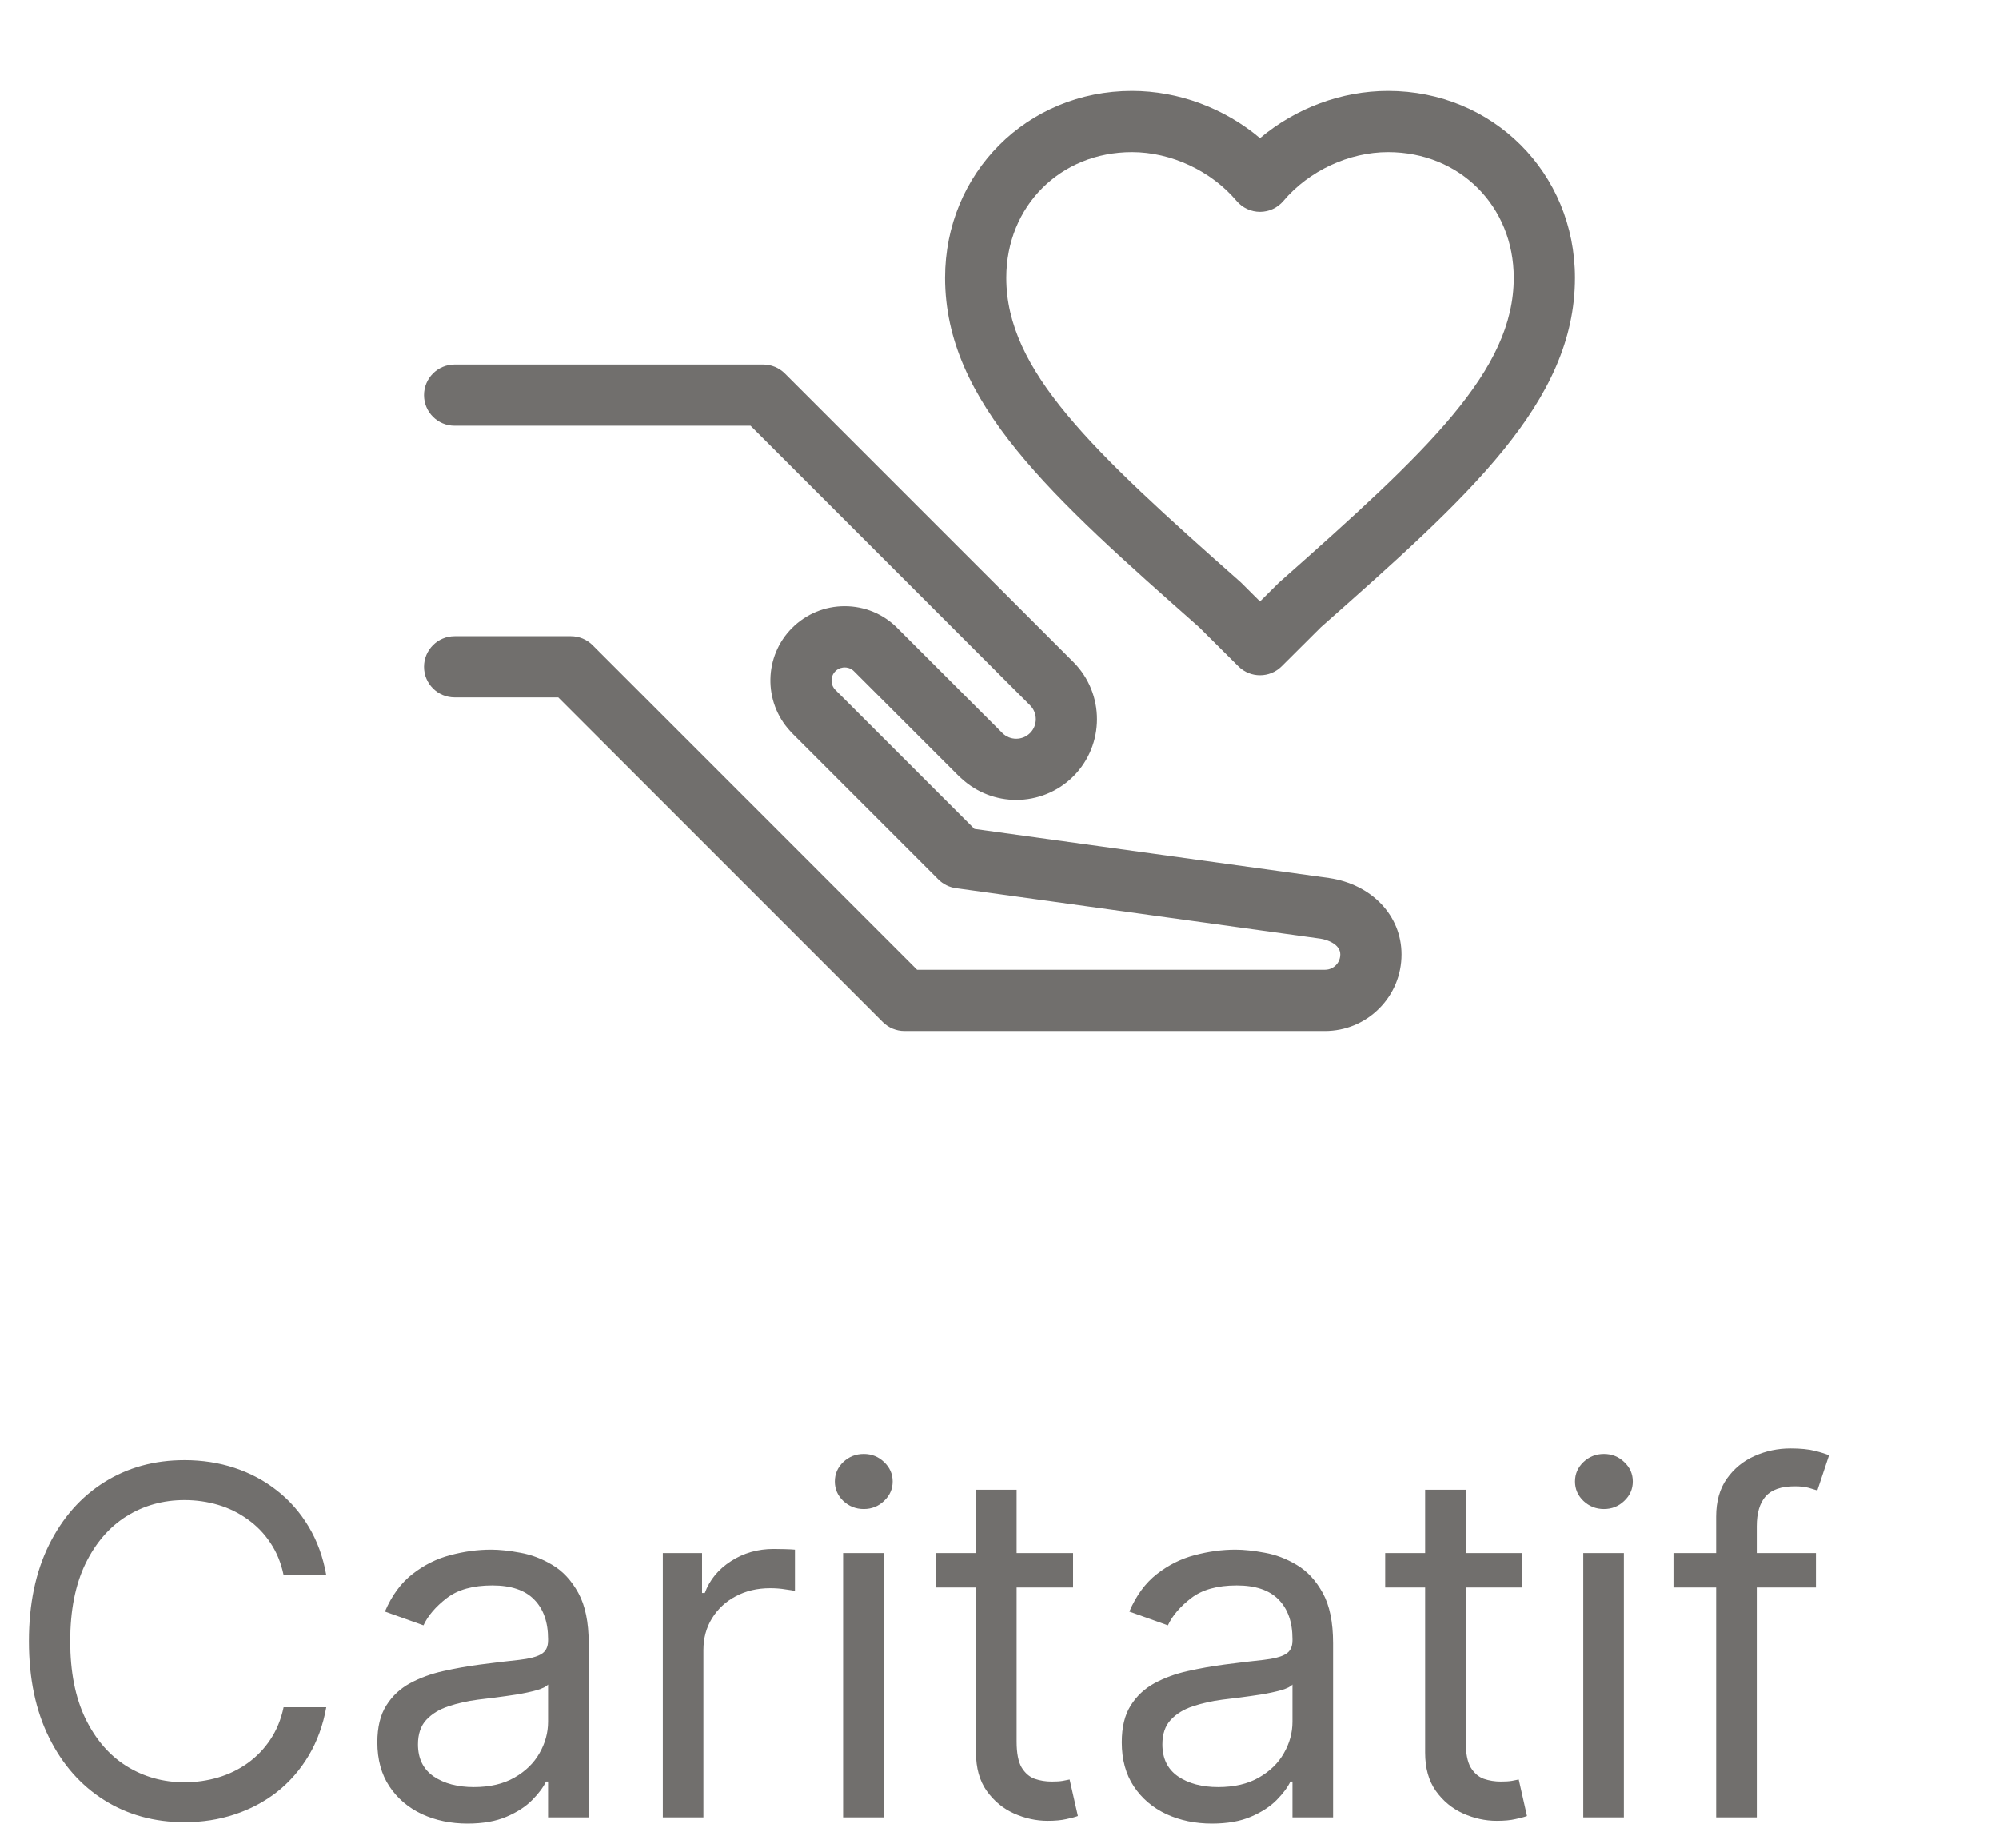 <svg width="66" height="61" viewBox="0 0 66 61" fill="none" xmlns="http://www.w3.org/2000/svg">
<path d="M10.773 52H9.364C9.28 51.595 9.134 51.239 8.926 50.932C8.722 50.625 8.472 50.367 8.176 50.159C7.884 49.947 7.561 49.788 7.205 49.682C6.848 49.576 6.477 49.523 6.091 49.523C5.386 49.523 4.748 49.701 4.176 50.057C3.608 50.413 3.155 50.938 2.818 51.631C2.485 52.324 2.318 53.174 2.318 54.182C2.318 55.189 2.485 56.04 2.818 56.733C3.155 57.426 3.608 57.951 4.176 58.307C4.748 58.663 5.386 58.841 6.091 58.841C6.477 58.841 6.848 58.788 7.205 58.682C7.561 58.576 7.884 58.419 8.176 58.21C8.472 57.998 8.722 57.739 8.926 57.432C9.134 57.121 9.28 56.765 9.364 56.364H10.773C10.667 56.958 10.473 57.49 10.193 57.96C9.913 58.43 9.564 58.83 9.148 59.159C8.731 59.485 8.263 59.733 7.744 59.903C7.229 60.074 6.678 60.159 6.091 60.159C5.098 60.159 4.216 59.917 3.443 59.432C2.67 58.947 2.062 58.258 1.619 57.364C1.176 56.47 0.955 55.409 0.955 54.182C0.955 52.955 1.176 51.894 1.619 51C2.062 50.106 2.67 49.417 3.443 48.932C4.216 48.447 5.098 48.205 6.091 48.205C6.678 48.205 7.229 48.29 7.744 48.46C8.263 48.631 8.731 48.881 9.148 49.21C9.564 49.536 9.913 49.934 10.193 50.403C10.473 50.869 10.667 51.401 10.773 52ZM15.436 60.205C14.883 60.205 14.381 60.1 13.93 59.892C13.48 59.68 13.122 59.375 12.857 58.977C12.591 58.576 12.459 58.091 12.459 57.523C12.459 57.023 12.557 56.617 12.754 56.307C12.951 55.992 13.214 55.746 13.544 55.568C13.874 55.39 14.237 55.258 14.635 55.17C15.037 55.08 15.44 55.008 15.845 54.955C16.375 54.886 16.805 54.835 17.135 54.801C17.468 54.763 17.711 54.701 17.862 54.614C18.017 54.526 18.095 54.375 18.095 54.159V54.114C18.095 53.553 17.942 53.117 17.635 52.807C17.332 52.496 16.872 52.341 16.254 52.341C15.614 52.341 15.112 52.481 14.749 52.761C14.385 53.042 14.129 53.341 13.982 53.659L12.709 53.205C12.936 52.674 13.239 52.261 13.618 51.966C14.001 51.667 14.417 51.458 14.868 51.341C15.322 51.22 15.769 51.159 16.209 51.159C16.489 51.159 16.811 51.193 17.175 51.261C17.542 51.326 17.896 51.46 18.237 51.665C18.582 51.869 18.868 52.178 19.095 52.591C19.322 53.004 19.436 53.557 19.436 54.25V60H18.095V58.818H18.027C17.936 59.008 17.785 59.21 17.572 59.426C17.36 59.642 17.078 59.826 16.726 59.977C16.374 60.129 15.944 60.205 15.436 60.205ZM15.641 59C16.171 59 16.618 58.896 16.982 58.688C17.349 58.479 17.625 58.21 17.811 57.881C18 57.551 18.095 57.205 18.095 56.841V55.614C18.038 55.682 17.913 55.744 17.72 55.801C17.531 55.854 17.311 55.901 17.061 55.943C16.815 55.981 16.574 56.015 16.34 56.045C16.108 56.072 15.921 56.095 15.777 56.114C15.428 56.159 15.103 56.233 14.8 56.335C14.501 56.434 14.258 56.583 14.072 56.784C13.891 56.981 13.8 57.25 13.8 57.591C13.8 58.057 13.972 58.409 14.317 58.648C14.665 58.883 15.107 59 15.641 59ZM21.884 60V51.273H23.179V52.591H23.27C23.429 52.159 23.717 51.809 24.134 51.54C24.55 51.271 25.02 51.136 25.543 51.136C25.641 51.136 25.764 51.138 25.912 51.142C26.06 51.146 26.171 51.151 26.247 51.159V52.523C26.202 52.511 26.098 52.494 25.935 52.472C25.776 52.445 25.607 52.432 25.429 52.432C25.005 52.432 24.626 52.521 24.293 52.699C23.963 52.873 23.702 53.115 23.509 53.426C23.319 53.733 23.224 54.083 23.224 54.477V60H21.884ZM27.837 60V51.273H29.178V60H27.837ZM28.518 49.818C28.257 49.818 28.032 49.729 27.842 49.551C27.657 49.373 27.564 49.159 27.564 48.909C27.564 48.659 27.657 48.445 27.842 48.267C28.032 48.089 28.257 48 28.518 48C28.78 48 29.003 48.089 29.189 48.267C29.378 48.445 29.473 48.659 29.473 48.909C29.473 49.159 29.378 49.373 29.189 49.551C29.003 49.729 28.78 49.818 28.518 49.818ZM35.429 51.273V52.409H30.906V51.273H35.429ZM32.224 49.182H33.565V57.5C33.565 57.879 33.62 58.163 33.73 58.352C33.844 58.538 33.988 58.663 34.162 58.727C34.34 58.788 34.528 58.818 34.724 58.818C34.872 58.818 34.993 58.811 35.088 58.795C35.183 58.776 35.258 58.761 35.315 58.75L35.588 59.955C35.497 59.989 35.37 60.023 35.207 60.057C35.044 60.095 34.838 60.114 34.588 60.114C34.209 60.114 33.838 60.032 33.474 59.869C33.115 59.706 32.815 59.458 32.577 59.125C32.342 58.792 32.224 58.371 32.224 57.864V49.182ZM40.014 60.205C39.461 60.205 38.959 60.1 38.508 59.892C38.058 59.68 37.7 59.375 37.435 58.977C37.169 58.576 37.037 58.091 37.037 57.523C37.037 57.023 37.135 56.617 37.332 56.307C37.529 55.992 37.793 55.746 38.122 55.568C38.452 55.39 38.815 55.258 39.213 55.17C39.615 55.08 40.018 55.008 40.423 54.955C40.954 54.886 41.383 54.835 41.713 54.801C42.046 54.763 42.289 54.701 42.44 54.614C42.596 54.526 42.673 54.375 42.673 54.159V54.114C42.673 53.553 42.52 53.117 42.213 52.807C41.91 52.496 41.45 52.341 40.832 52.341C40.192 52.341 39.69 52.481 39.327 52.761C38.963 53.042 38.707 53.341 38.56 53.659L37.287 53.205C37.514 52.674 37.817 52.261 38.196 51.966C38.579 51.667 38.995 51.458 39.446 51.341C39.901 51.22 40.347 51.159 40.787 51.159C41.067 51.159 41.389 51.193 41.753 51.261C42.12 51.326 42.474 51.46 42.815 51.665C43.16 51.869 43.446 52.178 43.673 52.591C43.901 53.004 44.014 53.557 44.014 54.25V60H42.673V58.818H42.605C42.514 59.008 42.363 59.21 42.151 59.426C41.938 59.642 41.656 59.826 41.304 59.977C40.952 60.129 40.522 60.205 40.014 60.205ZM40.219 59C40.749 59 41.196 58.896 41.56 58.688C41.927 58.479 42.204 58.21 42.389 57.881C42.579 57.551 42.673 57.205 42.673 56.841V55.614C42.617 55.682 42.492 55.744 42.298 55.801C42.109 55.854 41.889 55.901 41.639 55.943C41.393 55.981 41.153 56.015 40.918 56.045C40.687 56.072 40.499 56.095 40.355 56.114C40.007 56.159 39.681 56.233 39.378 56.335C39.079 56.434 38.836 56.583 38.651 56.784C38.469 56.981 38.378 57.25 38.378 57.591C38.378 58.057 38.55 58.409 38.895 58.648C39.243 58.883 39.685 59 40.219 59ZM50.257 51.273V52.409H45.734V51.273H50.257ZM47.053 49.182H48.394V57.5C48.394 57.879 48.448 58.163 48.558 58.352C48.672 58.538 48.816 58.663 48.99 58.727C49.168 58.788 49.356 58.818 49.553 58.818C49.7 58.818 49.822 58.811 49.916 58.795C50.011 58.776 50.087 58.761 50.144 58.75L50.416 59.955C50.325 59.989 50.198 60.023 50.035 60.057C49.873 60.095 49.666 60.114 49.416 60.114C49.037 60.114 48.666 60.032 48.303 59.869C47.943 59.706 47.644 59.458 47.405 59.125C47.17 58.792 47.053 58.371 47.053 57.864V49.182ZM52.274 60V51.273H53.615V60H52.274ZM52.956 49.818C52.695 49.818 52.469 49.729 52.28 49.551C52.094 49.373 52.001 49.159 52.001 48.909C52.001 48.659 52.094 48.445 52.28 48.267C52.469 48.089 52.695 48 52.956 48C53.217 48 53.441 48.089 53.626 48.267C53.816 48.445 53.91 48.659 53.91 48.909C53.91 49.159 53.816 49.373 53.626 49.551C53.441 49.729 53.217 49.818 52.956 49.818ZM59.957 51.273V52.409H55.253V51.273H59.957ZM56.662 60V50.068C56.662 49.568 56.779 49.151 57.014 48.818C57.249 48.485 57.554 48.235 57.929 48.068C58.304 47.901 58.7 47.818 59.117 47.818C59.446 47.818 59.715 47.845 59.923 47.898C60.132 47.951 60.287 48 60.389 48.045L60.003 49.205C59.935 49.182 59.84 49.153 59.719 49.119C59.601 49.085 59.446 49.068 59.253 49.068C58.81 49.068 58.49 49.18 58.293 49.403C58.099 49.627 58.003 49.955 58.003 50.386V60H56.662Z" fill="#716F6D"/>
<path d="M43.883 28.988L32.172 27.367L27.583 22.778C27.413 22.608 27.412 22.33 27.581 22.161C27.692 22.05 27.822 22.034 27.889 22.034C27.956 22.034 28.085 22.05 28.195 22.16L28.196 22.161L31.666 25.631L31.666 25.631C31.676 25.641 31.687 25.649 31.697 25.659C31.712 25.673 31.727 25.688 31.743 25.7C32.252 26.171 32.901 26.409 33.552 26.409C34.235 26.409 34.919 26.149 35.439 25.63C36.478 24.589 36.478 22.896 35.439 21.856L25.914 12.331C25.724 12.142 25.467 12.035 25.199 12.035H15.011C14.452 12.035 14 12.488 14 13.046C14 13.604 14.452 14.056 15.011 14.056H24.781L34.009 23.285C34.262 23.537 34.261 23.949 34.01 24.2C33.758 24.452 33.346 24.452 33.094 24.2L33.093 24.199L29.626 20.733L29.625 20.732L29.624 20.73C29.161 20.267 28.545 20.012 27.889 20.012C27.233 20.012 26.616 20.268 26.151 20.732C25.22 21.665 25.199 23.166 26.082 24.128C26.088 24.136 26.095 24.142 26.101 24.149C26.118 24.168 26.133 24.187 26.151 24.205L26.152 24.205L30.983 29.036C31.138 29.191 31.34 29.292 31.558 29.322L43.596 30.989C43.823 31.023 44.252 31.174 44.252 31.509C44.252 31.691 44.159 31.812 44.104 31.867C44.048 31.923 43.927 32.016 43.744 32.016H30.28L19.565 21.299C19.376 21.11 19.119 21.003 18.85 21.003H15.011C14.452 21.003 14 21.456 14 22.014C14 22.572 14.452 23.024 15.011 23.024H18.432L29.147 33.741C29.337 33.931 29.594 34.037 29.862 34.037H43.744C44.42 34.037 45.056 33.774 45.534 33.295C46.011 32.818 46.274 32.182 46.273 31.508C46.273 30.232 45.294 29.197 43.883 28.988Z" fill="#716F6D"/>
<path d="M45.828 3C44.293 3 42.777 3.57 41.601 4.56C40.425 3.57 38.909 3 37.375 3C33.914 3 31.203 5.711 31.203 9.172C31.203 13.282 34.721 16.399 39.594 20.709L40.888 21.998C41.085 22.195 41.343 22.293 41.601 22.293C41.859 22.293 42.117 22.195 42.314 21.999L43.609 20.709C48.482 16.399 52 13.282 52 9.172C52 5.711 49.289 3 45.828 3ZM42.248 19.215C42.233 19.228 42.218 19.241 42.204 19.256L41.601 19.856L41 19.256C40.985 19.242 40.971 19.228 40.956 19.214C36.018 14.848 33.224 12.228 33.224 9.172C33.224 6.806 35.008 5.021 37.375 5.021C38.664 5.021 39.988 5.639 40.829 6.634C41.021 6.861 41.304 6.993 41.601 6.993C41.898 6.993 42.181 6.862 42.373 6.634C43.214 5.639 44.538 5.021 45.828 5.021C48.195 5.021 49.979 6.806 49.979 9.172C49.979 12.229 47.185 14.848 42.248 19.215Z" fill="#716F6D"/>
</svg>
